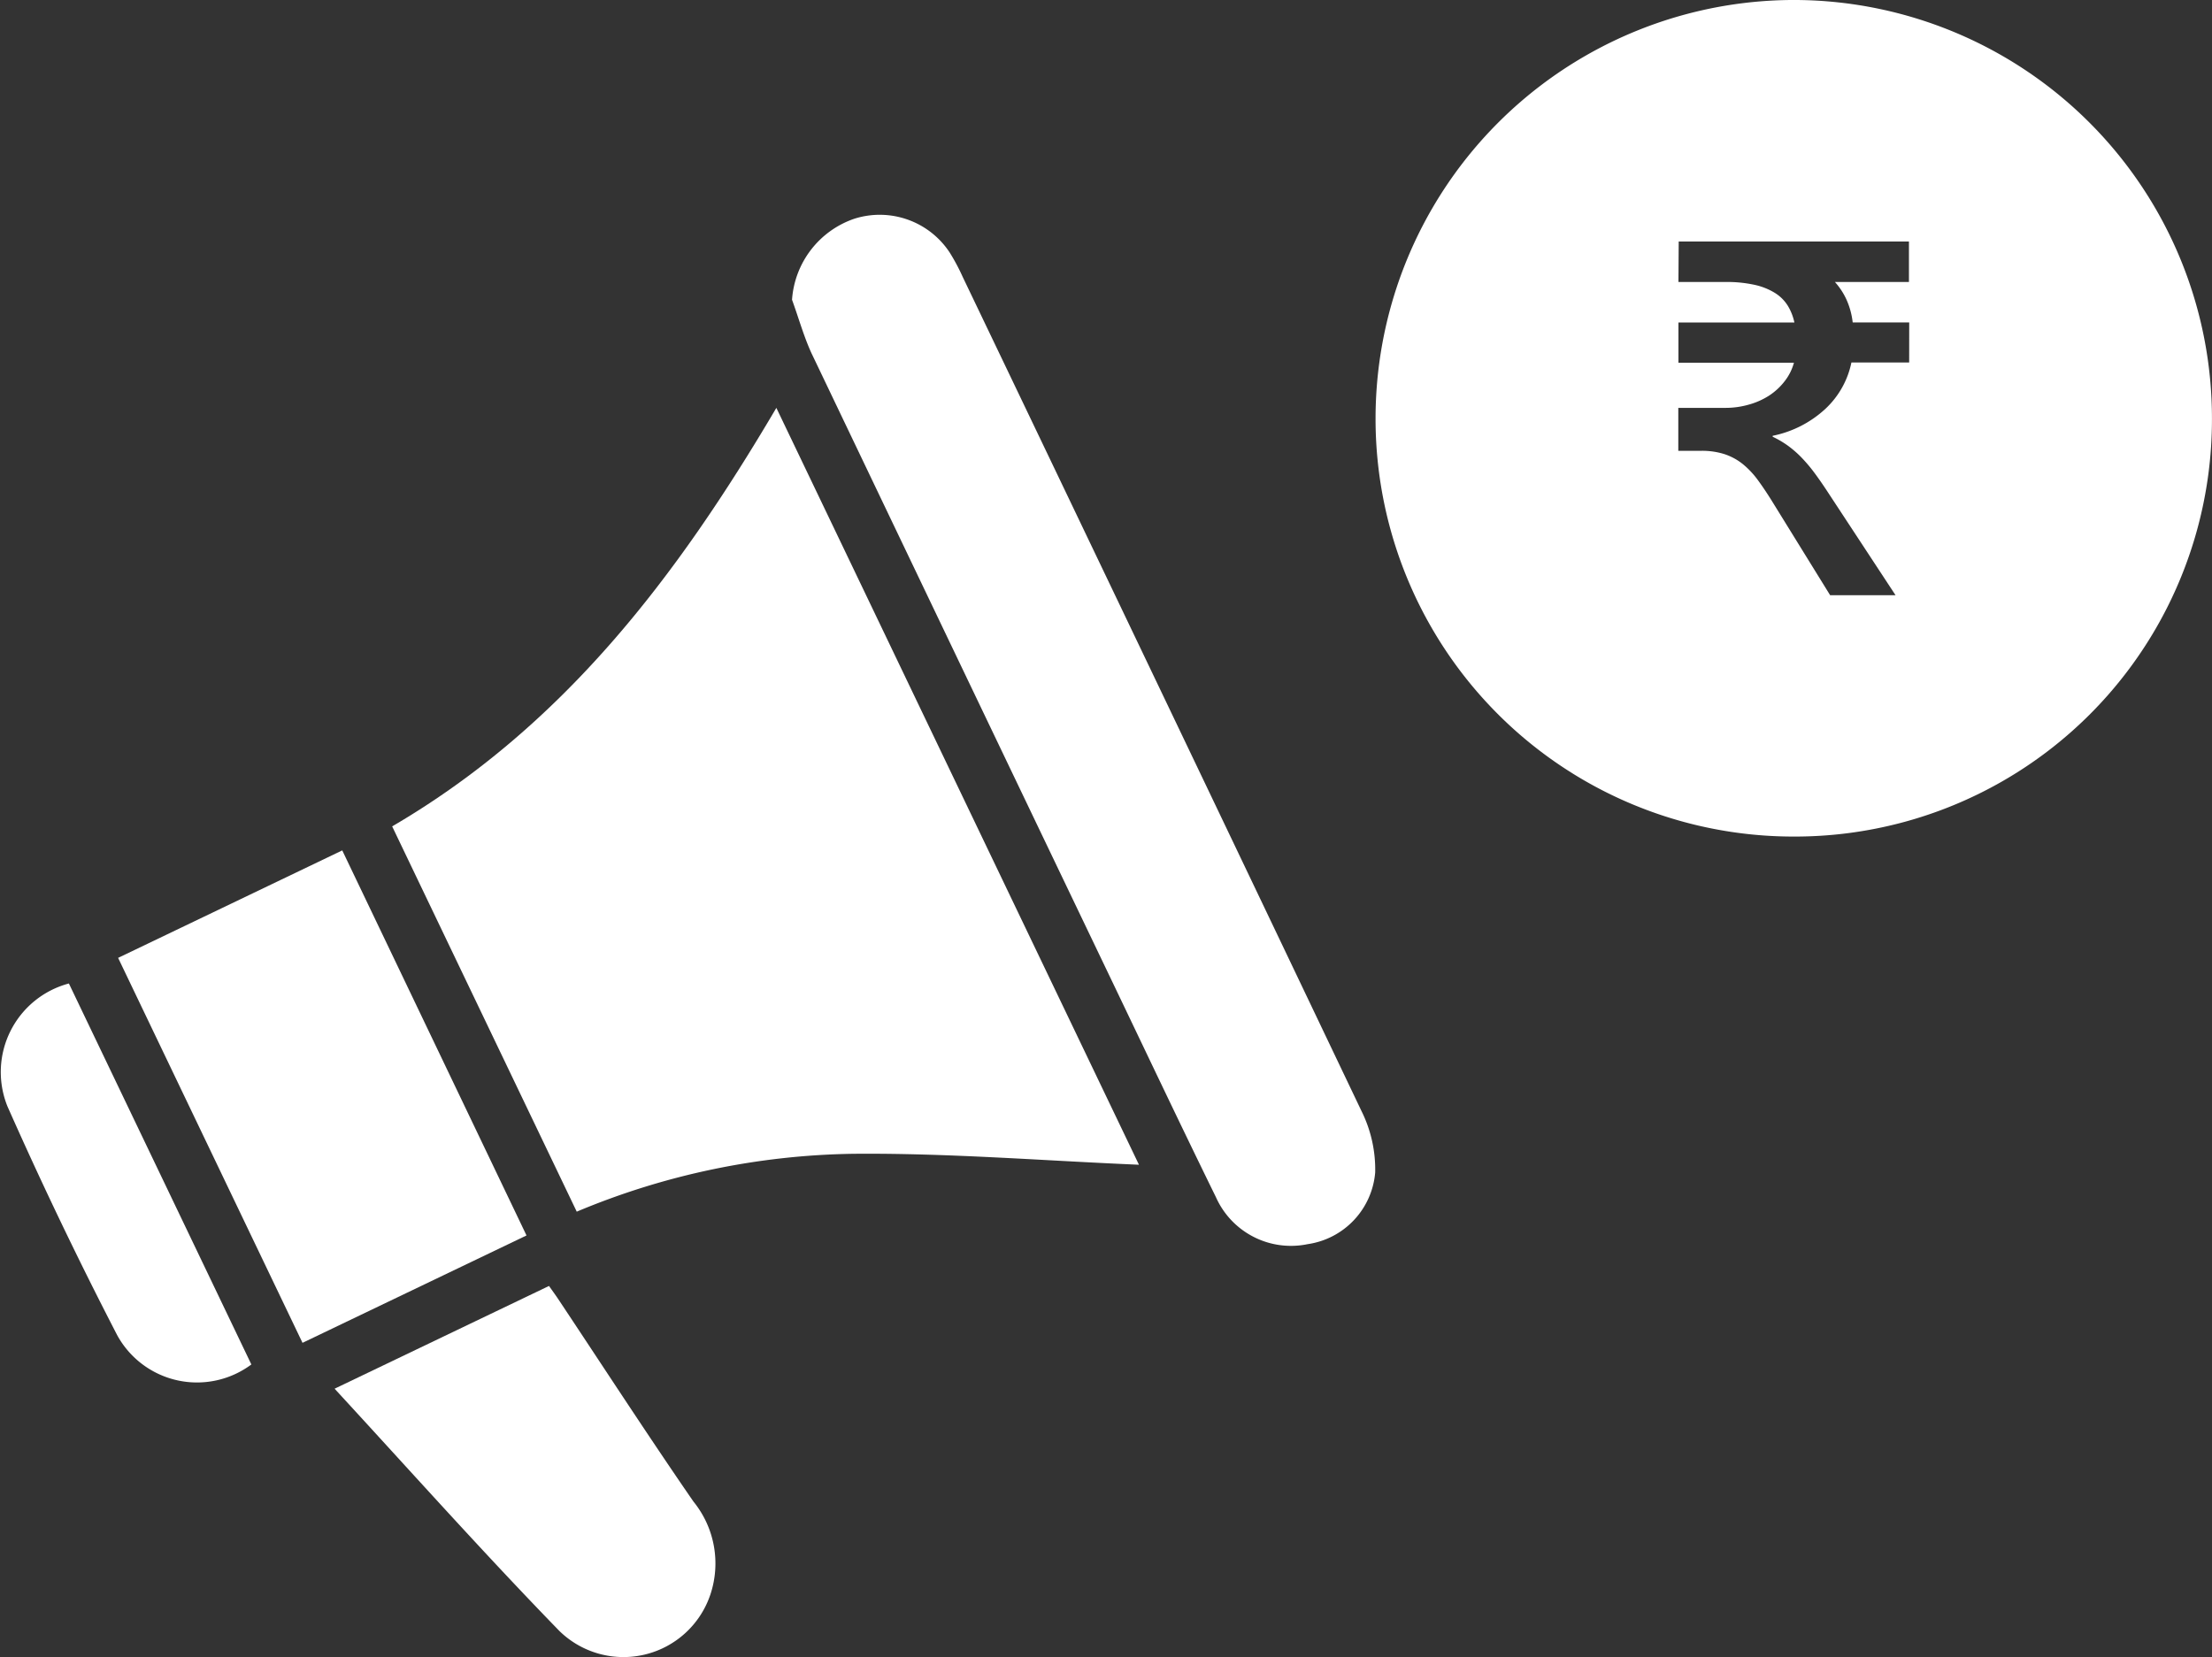 <svg xmlns="http://www.w3.org/2000/svg" width="48.26" height="36.163" viewBox="0 0 48.26 36.163"><rect x="0" y="0" width="48.26" height="36.163" fill="#333333" stroke="none"/><defs><style>.a{fill:#fff;}</style></defs><g transform="translate(-331.707 413.775)"><path class="a" d="M438.885-413.775a9.136,9.136,0,0,0-9.193,9.116,9.117,9.117,0,0,0,9.111,9.138,9.1,9.1,0,0,0,9.137-9.106A9.13,9.13,0,0,0,438.885-413.775Zm2.449,7.91h-1.26a1.91,1.91,0,0,1-.574,1.017,2.385,2.385,0,0,1-1.144.582v.021a2.088,2.088,0,0,1,.339.2,2.273,2.273,0,0,1,.3.264,3.381,3.381,0,0,1,.288.345q.143.194.3.436l1.454,2.213H439.61l-1.228-1.987q-.178-.291-.337-.509a1.886,1.886,0,0,0-.339-.364,1.277,1.277,0,0,0-.4-.218,1.61,1.61,0,0,0-.509-.073h-.5v-.937h1.023a1.849,1.849,0,0,0,.522-.073,1.6,1.6,0,0,0,.444-.2,1.39,1.39,0,0,0,.334-.312,1.141,1.141,0,0,0,.2-.4H436.3v-.878h2.53a1.173,1.173,0,0,0-.143-.364.871.871,0,0,0-.28-.28,1.42,1.42,0,0,0-.447-.178,2.824,2.824,0,0,0-.633-.062H436.3l.006-.883h5.023v.883h-1.615a1.5,1.5,0,0,1,.256.393,1.665,1.665,0,0,1,.132.49h1.233Z" transform="translate(-67.974)"/><path class="a" d="M359.642-375.584c3.733-2.182,6.212-5.447,8.382-9.132l7.911,16.515c-2.072-.087-4.144-.256-6.214-.239a16.168,16.168,0,0,0-6.052,1.263Z" transform="translate(-19.379 -20.159)"/><path class="a" d="M388.125-396.617a2.014,2.014,0,0,1,1.362-1.769,1.827,1.827,0,0,1,2.077.737,4.451,4.451,0,0,1,.284.532q4.36,9.1,8.7,18.2a2.867,2.867,0,0,1,.3,1.342,1.726,1.726,0,0,1-1.474,1.565,1.793,1.793,0,0,1-2-1.024c-.775-1.581-1.529-3.173-2.29-4.761q-3.272-6.829-6.537-13.661C388.378-395.826,388.267-396.229,388.125-396.617Z" transform="translate(-39.138 -10.617)"/><path class="a" d="M349.029-344.782l-4.887,2.343-4.023-8.4,4.89-2.345Z" transform="translate(-5.835 -42.035)"/><path class="a" d="M355.543-319.92l4.678-2.242c.066.094.132.184.194.276.983,1.477,1.949,2.966,2.956,4.427a2.142,2.142,0,0,1,.369,2.035,2,2,0,0,1-3.292.791C358.788-316.34,357.2-318.121,355.543-319.92Z" transform="translate(-16.536 -63.553)"/><path class="a" d="M333.21-343.708l3.981,8.313a1.985,1.985,0,0,1-2.93-.644q-1.27-2.457-2.392-4.989A2,2,0,0,1,333.21-343.708Z" transform="translate(0 -48.607)"/></g></svg>